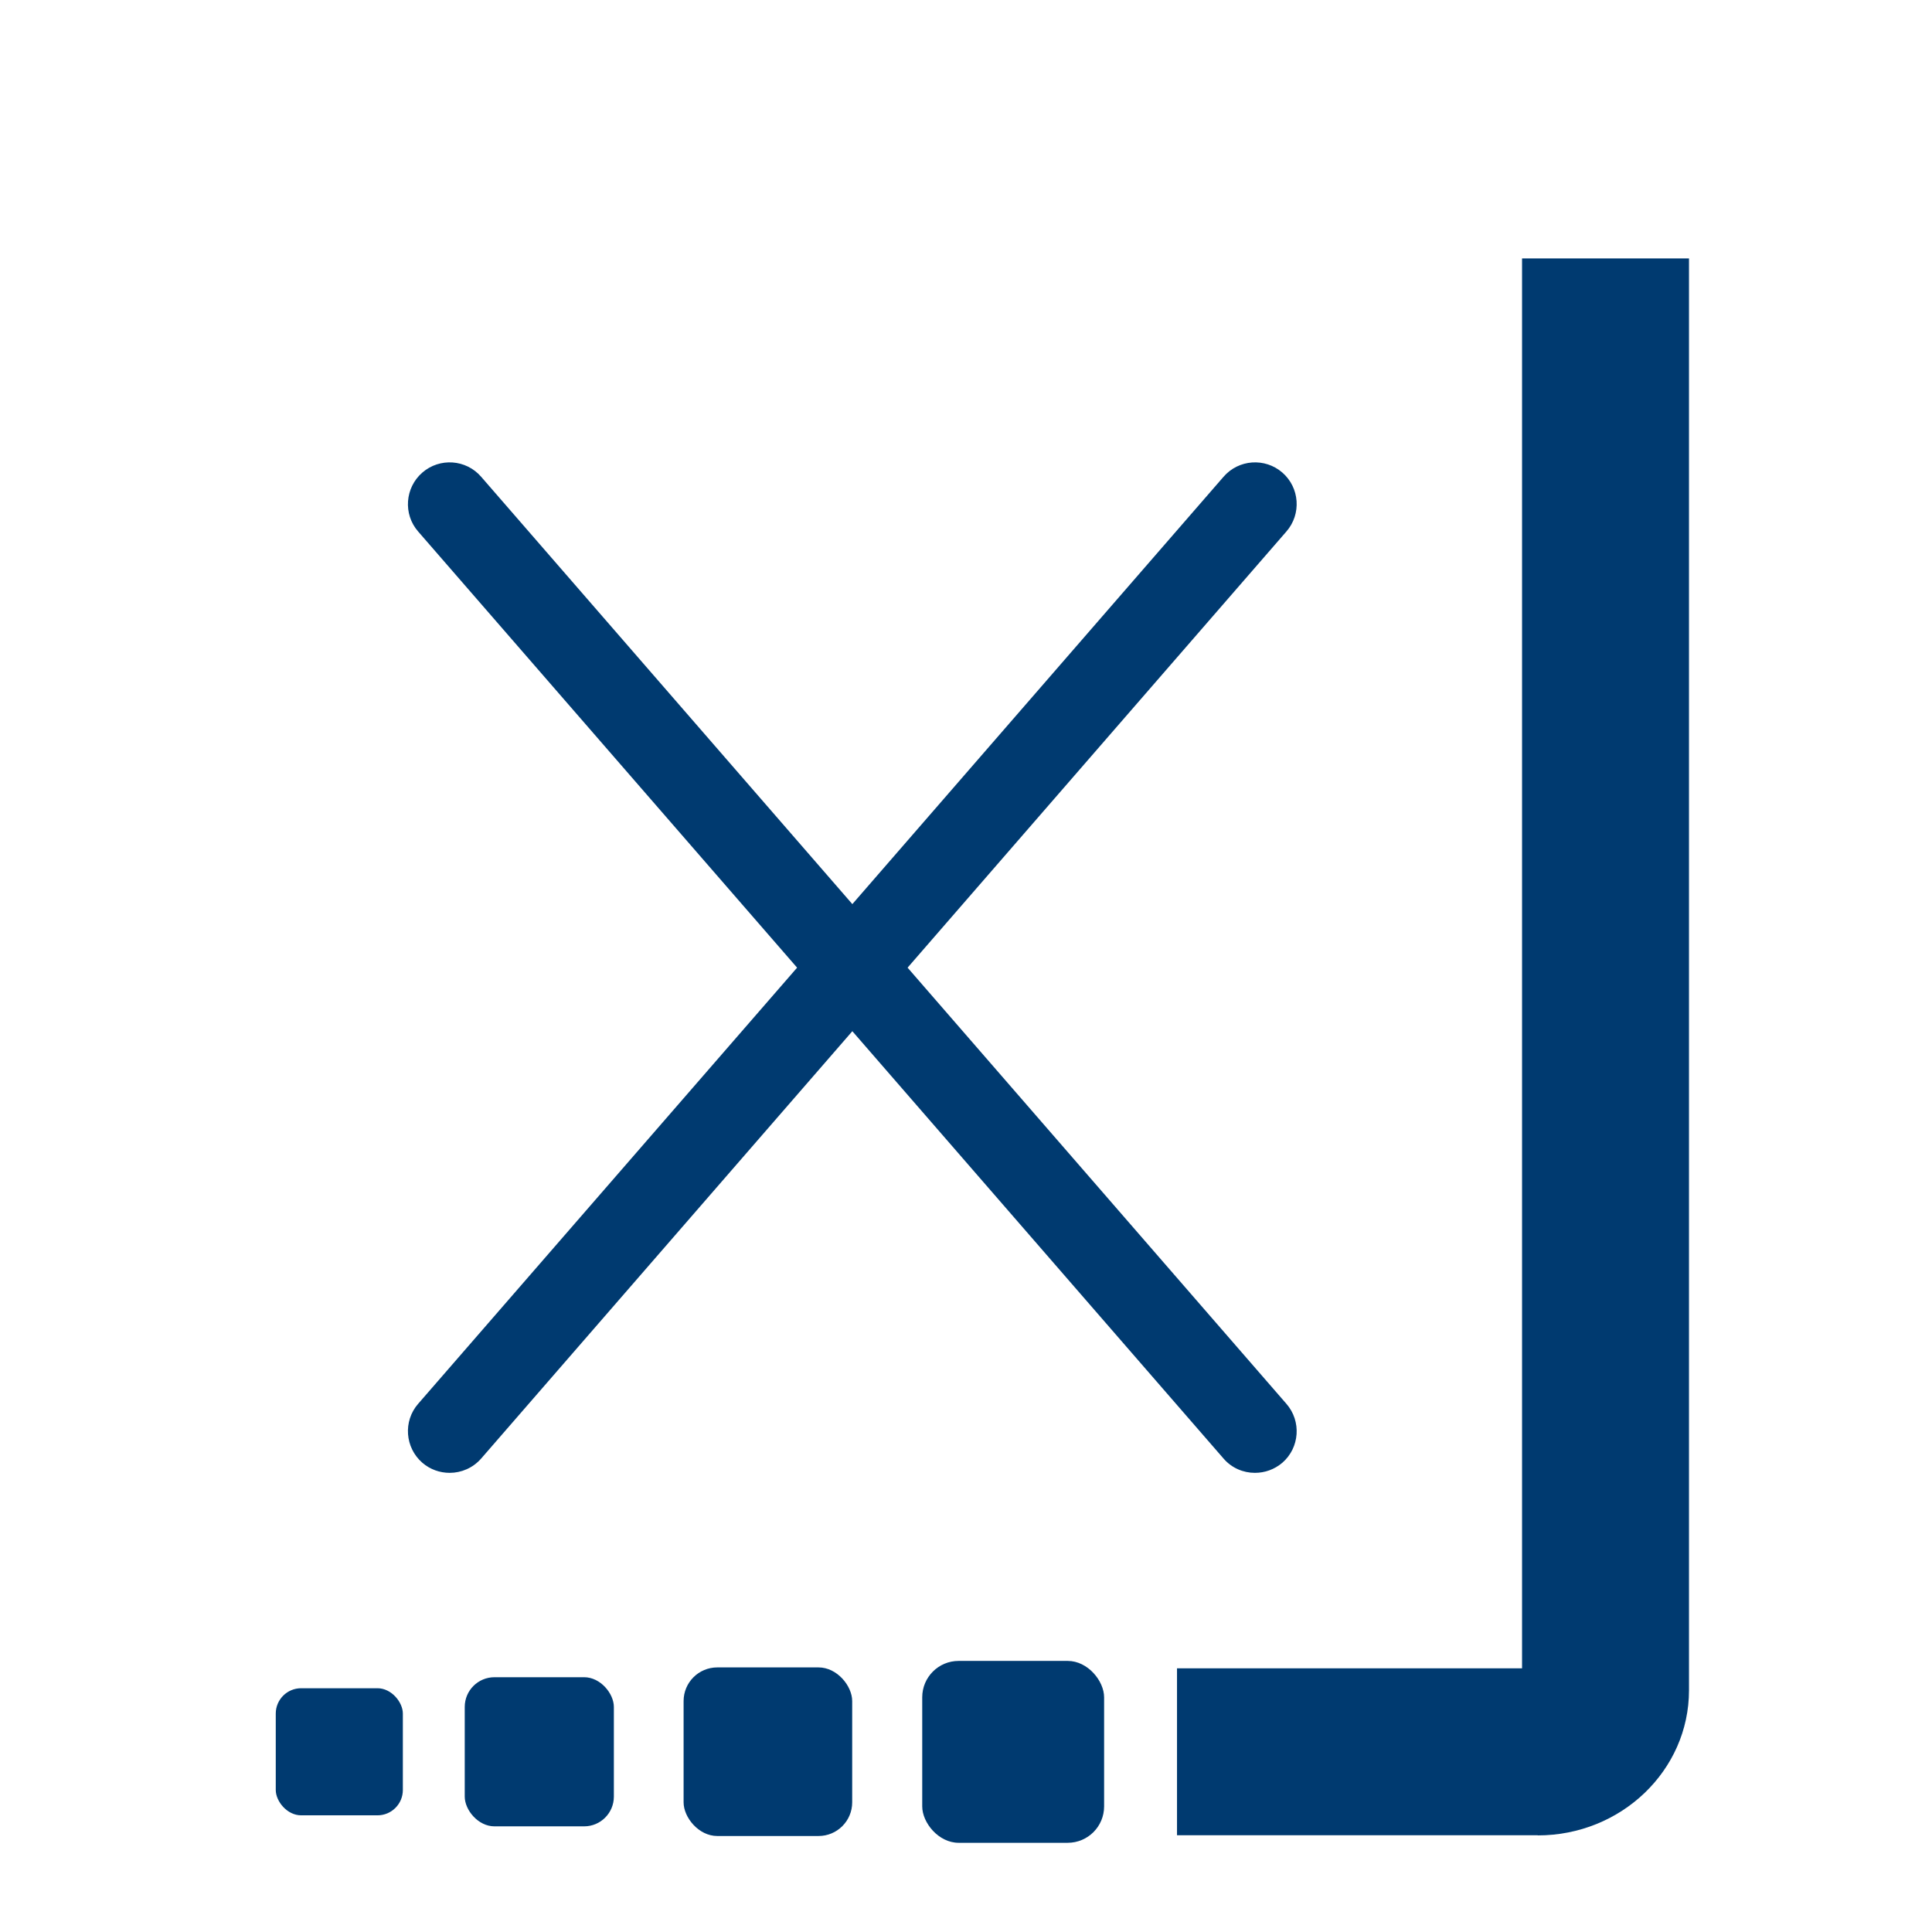 <?xml version="1.0" encoding="UTF-8"?><svg id="Layer_1" xmlns="http://www.w3.org/2000/svg" viewBox="0 0 128 128"><defs><style>.cls-1{fill:#003a70;stroke-width:0px;}</style></defs><path class="cls-1" d="M85.23,93.01c1,1.15.88,2.9-.27,3.9-.53.45-1.17.67-1.82.67-.77,0-1.54-.32-2.08-.95l-24.59-28.31-24.59,28.31c-.55.63-1.32.95-2.09.95-.64,0-1.29-.22-1.81-.67-1.15-1-1.28-2.75-.28-3.9l25.11-28.9-25.11-28.9c-1-1.15-.87-2.9.28-3.9,1.15-1,2.9-.88,3.9.28l24.59,28.31,24.59-28.31c1-1.16,2.75-1.28,3.9-.28s1.27,2.75.27,3.9l-25.1,28.9,25.1,28.9Z"/><path class="cls-1" d="M101.88,121.59h-23.9v-11.06h22.86V17.12h11.06v94.87c0,5.3-4.49,9.61-10.02,9.61Z"/><rect class="cls-1" x="30.8" y="111.12" width="9.88" height="9.88" rx="1.97" ry="1.97" transform="translate(71.47 232.12) rotate(180)"/><rect class="cls-1" x="18.27" y="111.85" width="8.42" height="8.42" rx="1.68" ry="1.68" transform="translate(44.96 232.12) rotate(180)"/><rect class="cls-1" x="45.3" y="110.48" width="11.17" height="11.17" rx="2.23" ry="2.23" transform="translate(101.76 232.12) rotate(180)"/><rect class="cls-1" x="61.09" y="110.03" width="12.05" height="12.05" rx="2.41" ry="2.41" transform="translate(134.24 232.12) rotate(180)"/></svg>